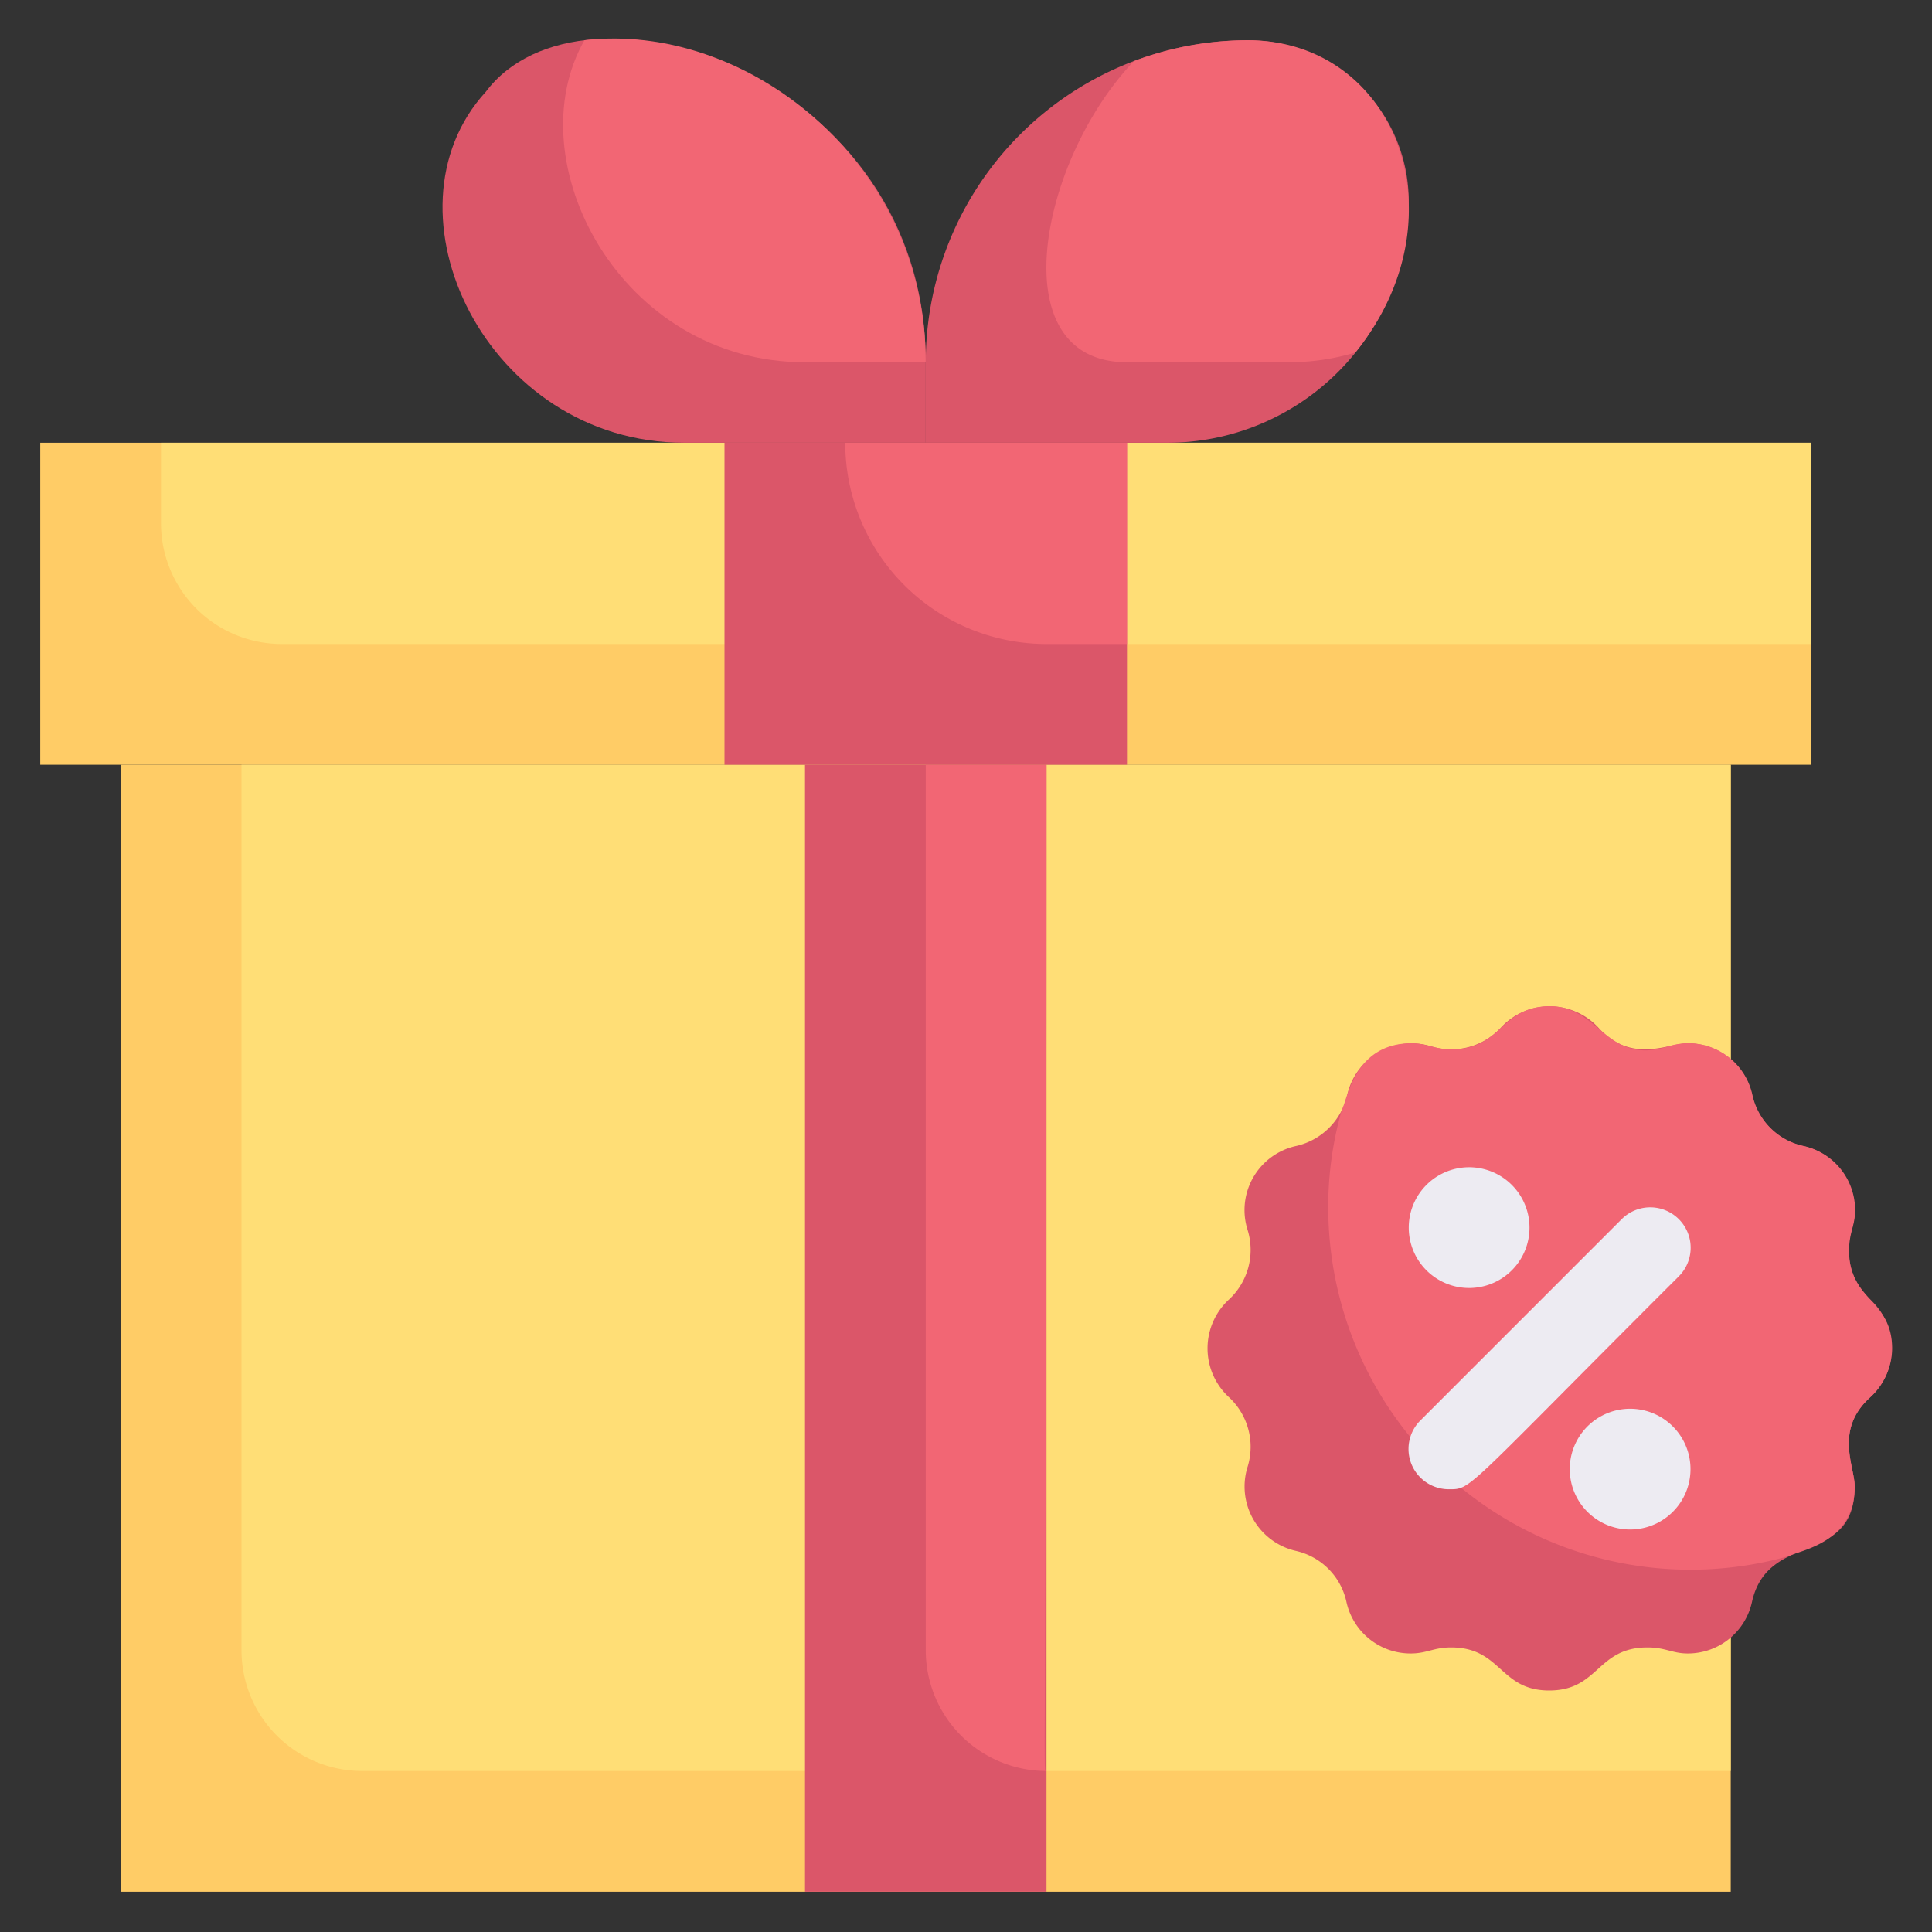 <svg xmlns="http://www.w3.org/2000/svg" viewBox="0 0 48 48"><rect x="0" y="0" width="48" height="48" fill="#333333" stroke="none"/><defs><style>.cls-1{fill:#fc6;}.cls-2{fill:#ffde76;}.cls-3{fill:#db5669;}.cls-4{fill:#f26674;}.cls-5{fill:#edebf2;}</style></defs><title>Discount</title><g id="Discount"><rect class="cls-1" x="1" y="11" width="44" height="8"/><path class="cls-2" d="M45,11v5H7a3,3,0,0,1-3-3V11Z"/><rect class="cls-1" x="3" y="19" width="40" height="28"/><path class="cls-2" d="M43,19V44H9a3,3,0,0,1-3-3V19Z"/><path class="cls-3" d="M46.46,34.72c-.89.81-.38,1.71-.38,2.21,0,2-2.15,1.09-2.55,2.86a1.63,1.63,0,0,1-1.6,1.29c-.38,0-.55-.15-1-.15-1.26,0-1.2,1.07-2.44,1.07s-1.18-1.07-2.44-1.07c-.43,0-.6.15-1,.15a1.63,1.63,0,0,1-1.6-1.29,1.66,1.66,0,0,0-1.26-1.26A1.64,1.64,0,0,1,31,36.43a1.68,1.68,0,0,0-.46-1.71,1.65,1.65,0,0,1,0-2.44A1.68,1.68,0,0,0,31,30.57a1.63,1.63,0,0,1,1.21-2.1,1.68,1.68,0,0,0,1.26-1.26A1.64,1.64,0,0,1,35.57,26a1.68,1.68,0,0,0,1.71-.46,1.65,1.65,0,0,1,2.44,0c.82.9,1.73.38,2.21.38a1.63,1.63,0,0,1,1.6,1.29,1.66,1.66,0,0,0,1.26,1.26A1.64,1.64,0,0,1,46,30.57a1.68,1.68,0,0,0,.46,1.71A1.65,1.65,0,0,1,46.46,34.72Z"/><path class="cls-4" d="M46.46,34.72c-.89.81-.38,1.71-.38,2.21,0,1.4-1.34,1.58-1.67,1.74A9,9,0,0,1,33,30a8.7,8.7,0,0,1,.33-2.4c.16-.33.33-1.68,1.74-1.68.38,0,.55.15,1,.15,1.26,0,1.2-1.07,2.44-1.07s1.4,1.48,2.93,1a1.63,1.63,0,0,1,2.1,1.21,1.66,1.66,0,0,0,1.26,1.26,1.63,1.63,0,0,1,1.29,1.6c0,.38-.15.55-.15,1,0,1.26,1.07,1.2,1.07,2.44A1.66,1.66,0,0,1,46.46,34.72Z"/><rect class="cls-3" x="20" y="19" width="6" height="28"/><path class="cls-4" d="M26,19c0,26.24-.1,25,0,25a3,3,0,0,1-3-3V19Z"/><rect class="cls-3" x="18" y="11" width="10" height="8"/><path class="cls-4" d="M28,11v5H26a5,5,0,0,1-5-5Z"/><path class="cls-3" d="M23,9v2H17c-4.92,0-7.65-5.75-4.93-8.72C14.47-.92,23,1.84,23,9Z"/><path class="cls-4" d="M23,9H20c-4.6,0-7.19-5-5.48-8C18.52.53,23,4,23,9Z"/><path class="cls-3" d="M35,5a6,6,0,0,1-6,6H23V9a8,8,0,0,1,8-8A4,4,0,0,1,35,5Z"/><path class="cls-4" d="M33.67,8.76A5.76,5.76,0,0,1,32,9H28c-3.15,0-2.19-5,.17-7.48A8.08,8.08,0,0,1,31,1C34.71,1,36.37,5.45,33.67,8.76Z"/><path class="cls-5" d="M40.29,30.29l-5,5A1,1,0,0,0,36,37c.57,0,.35.06,5.71-5.29A1,1,0,0,0,40.29,30.29Z"/><path class="cls-5" d="M36.5,32a1.5,1.5,0,0,0,0-3A1.5,1.5,0,0,0,36.5,32Z"/><path class="cls-5" d="M40.5,35a1.5,1.5,0,0,0,0,3A1.5,1.5,0,0,0,40.5,35Z"/></g></svg>